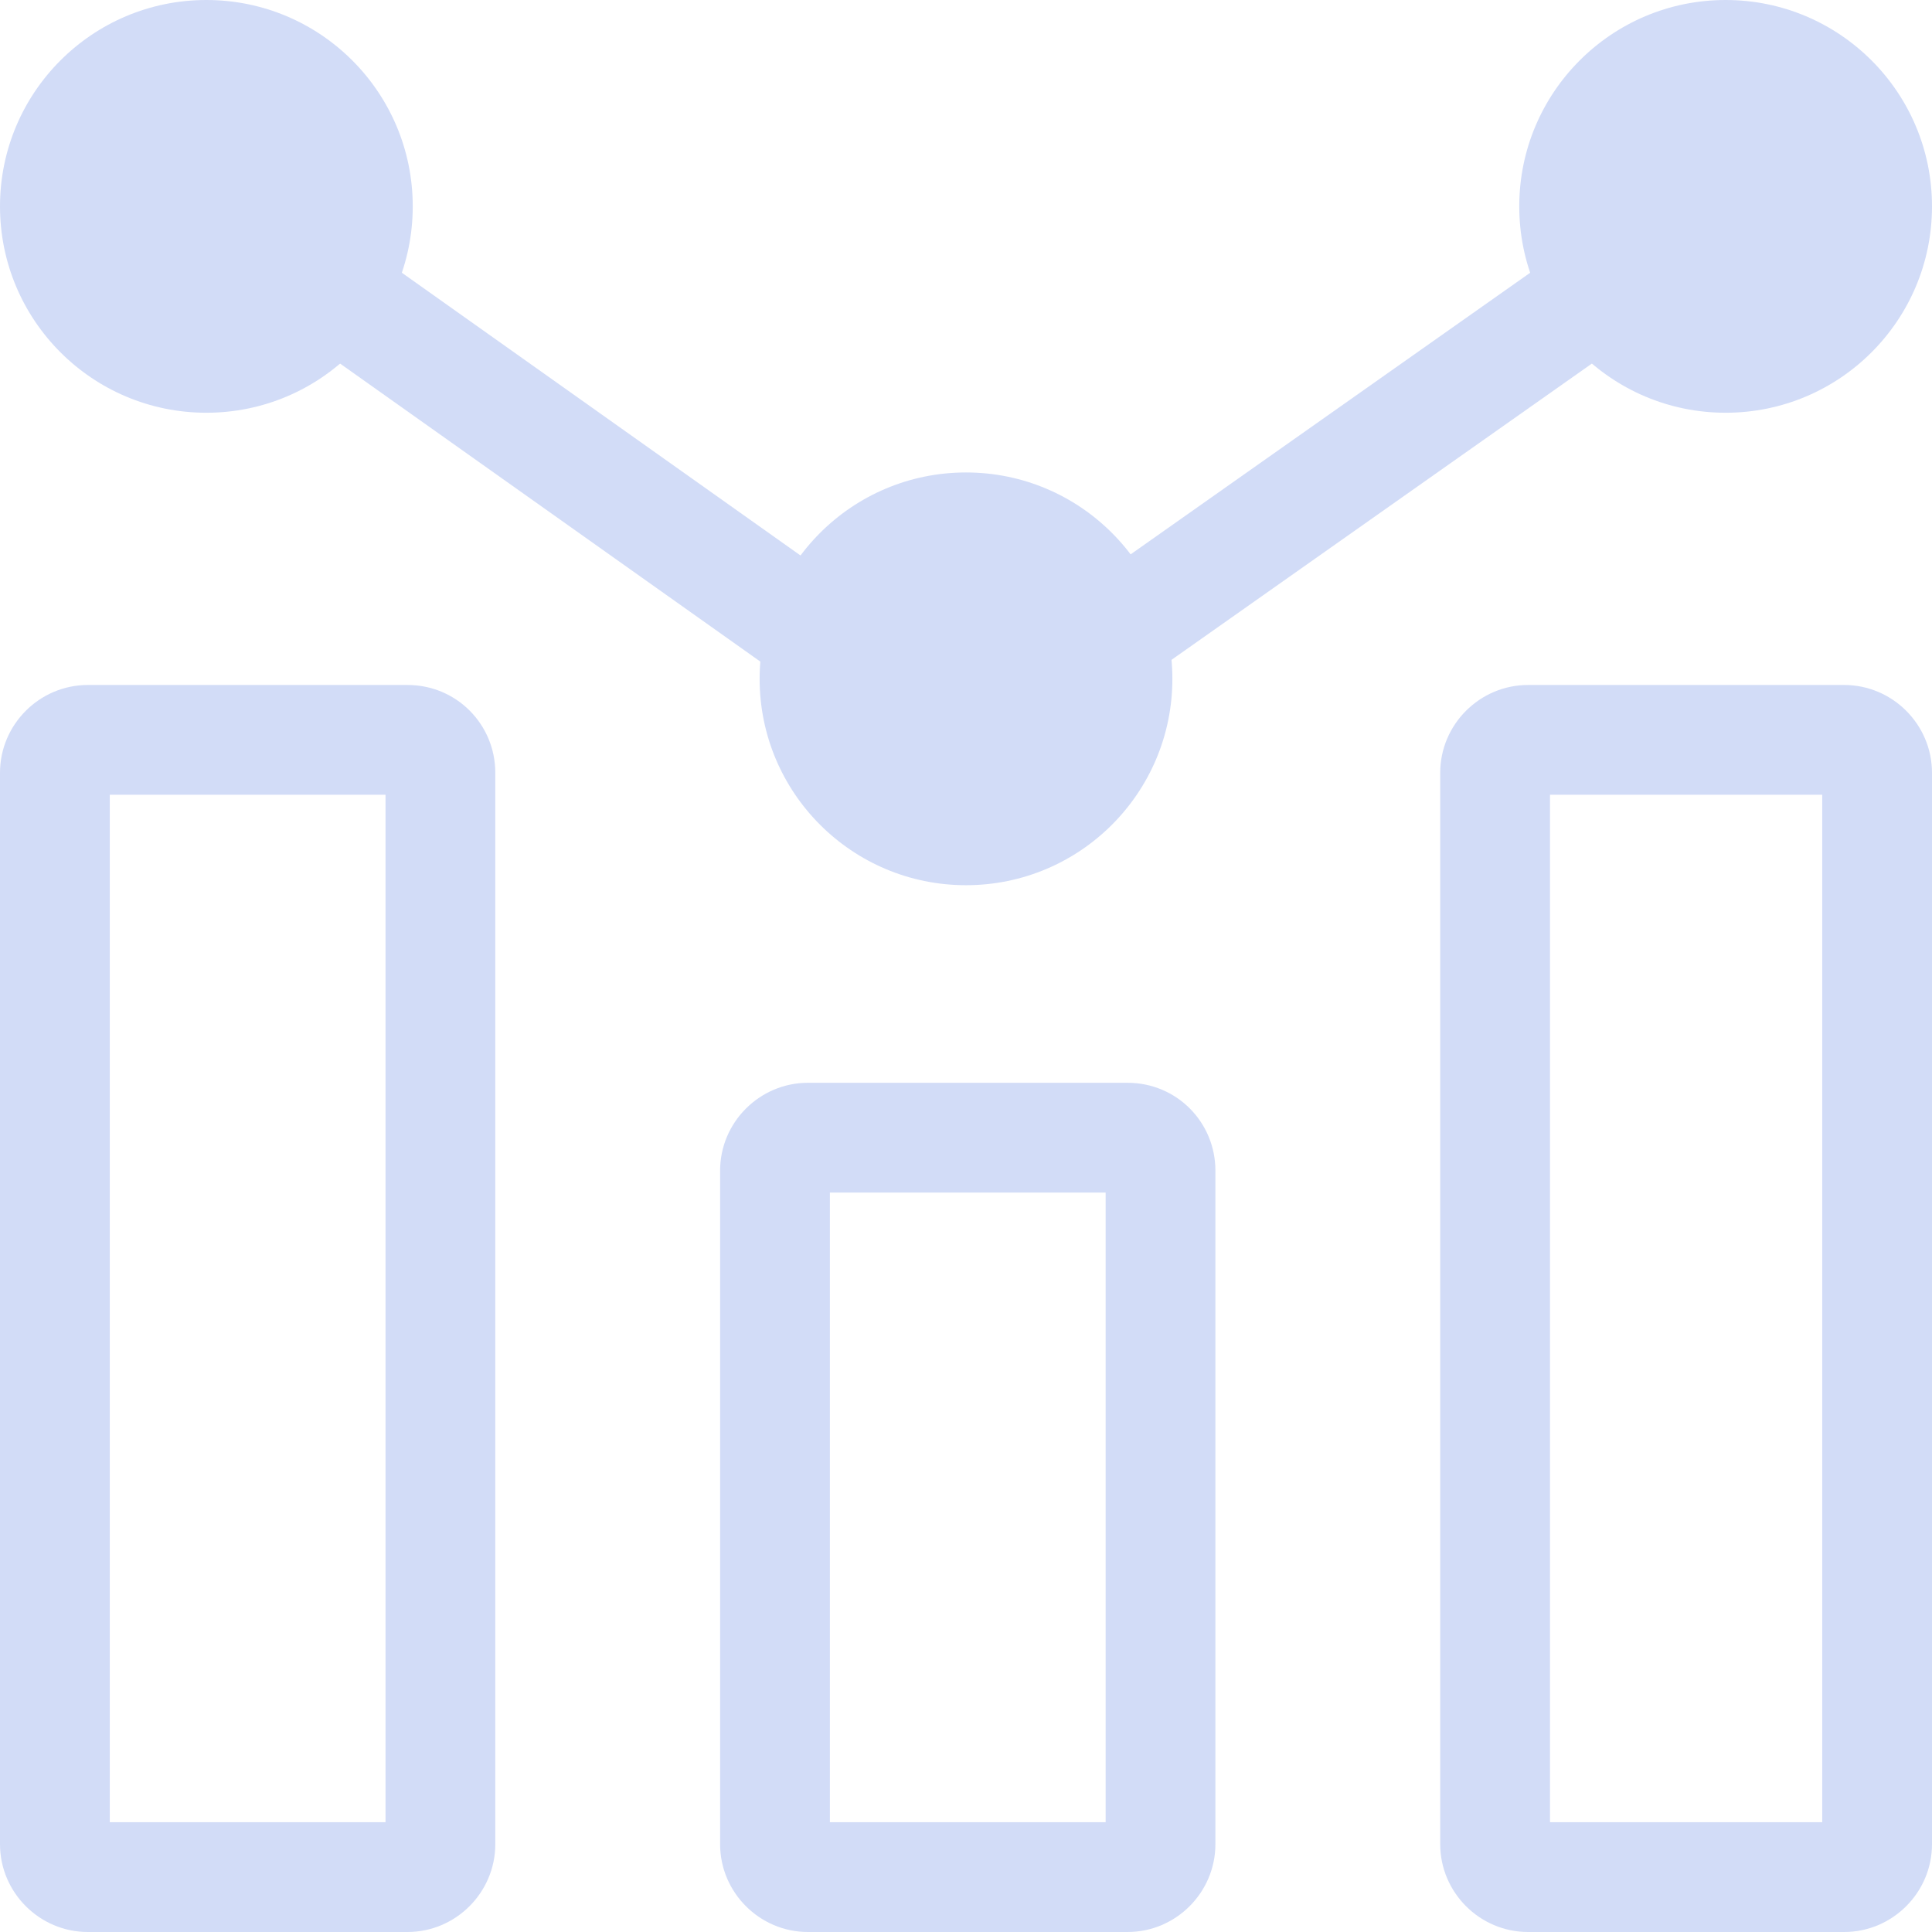 <svg width="22" height="22" viewBox="0 0 22 22" fill="none" xmlns="http://www.w3.org/2000/svg">
<path d="M4.39 9.05V20.75H1.25V9.05H4.39ZM4.64 7.8H1C0.45 7.8 0 8.25 0 8.8V21C0 21.55 0.45 22 1 22H4.64C5.19 22 5.64 21.55 5.64 21V8.8C5.64 8.25 5.2 7.8 4.64 7.8Z" fill="#D2DCF7"/>
<path d="M12.59 13.58V20.75H9.45V13.58H12.59ZM12.84 12.33H9.2C8.65 12.33 8.2 12.78 8.2 13.33V21C8.2 21.55 8.65 22 9.2 22H12.84C13.39 22 13.84 21.55 13.84 21V13.33C13.84 12.78 13.4 12.33 12.84 12.33Z" fill="#D2DCF7"/>
<path d="M20.75 9.05V20.75H17.65V9.05H20.75ZM21 7.8H17.4C16.85 7.8 16.4 8.25 16.4 8.8V21C16.4 21.55 16.85 22 17.4 22H21C21.55 22 22 21.55 22 21V8.8C22 8.25 21.55 7.8 21 7.8Z" fill="#D2DCF7"/>
<path fill-rule="evenodd" clip-rule="evenodd" d="M1.44 1.648C1.64 1.367 2.03 1.301 2.312 1.5L10.711 7.457L10.721 7.465C10.88 7.586 11.098 7.584 11.255 7.456L11.272 7.442L19.69 1.509C19.972 1.31 20.362 1.378 20.561 1.66C20.76 1.942 20.692 2.332 20.41 2.531L12.026 8.44C11.427 8.914 10.584 8.928 9.97 8.464L1.588 2.52C1.307 2.32 1.241 1.93 1.44 1.648Z" fill="#D2DCF7"/>
<path d="M11 10.08C12.298 10.08 13.35 9.028 13.35 7.73C13.35 6.432 12.298 5.38 11 5.38C9.702 5.38 8.65 6.432 8.65 7.73C8.65 9.028 9.702 10.08 11 10.08Z" fill="#D2DCF7"/>
<path d="M19.65 4.7C20.948 4.7 22 3.648 22 2.35C22 1.052 20.948 0 19.65 0C18.352 0 17.3 1.052 17.3 2.35C17.3 3.648 18.352 4.7 19.65 4.7Z" fill="#D2DCF7"/>
<path d="M2.35 4.7C3.648 4.7 4.7 3.648 4.7 2.35C4.7 1.052 3.648 0 2.35 0C1.052 0 0 1.052 0 2.35C0 3.648 1.052 4.7 2.35 4.7Z" fill="#D2DCF7"/>
</svg>
